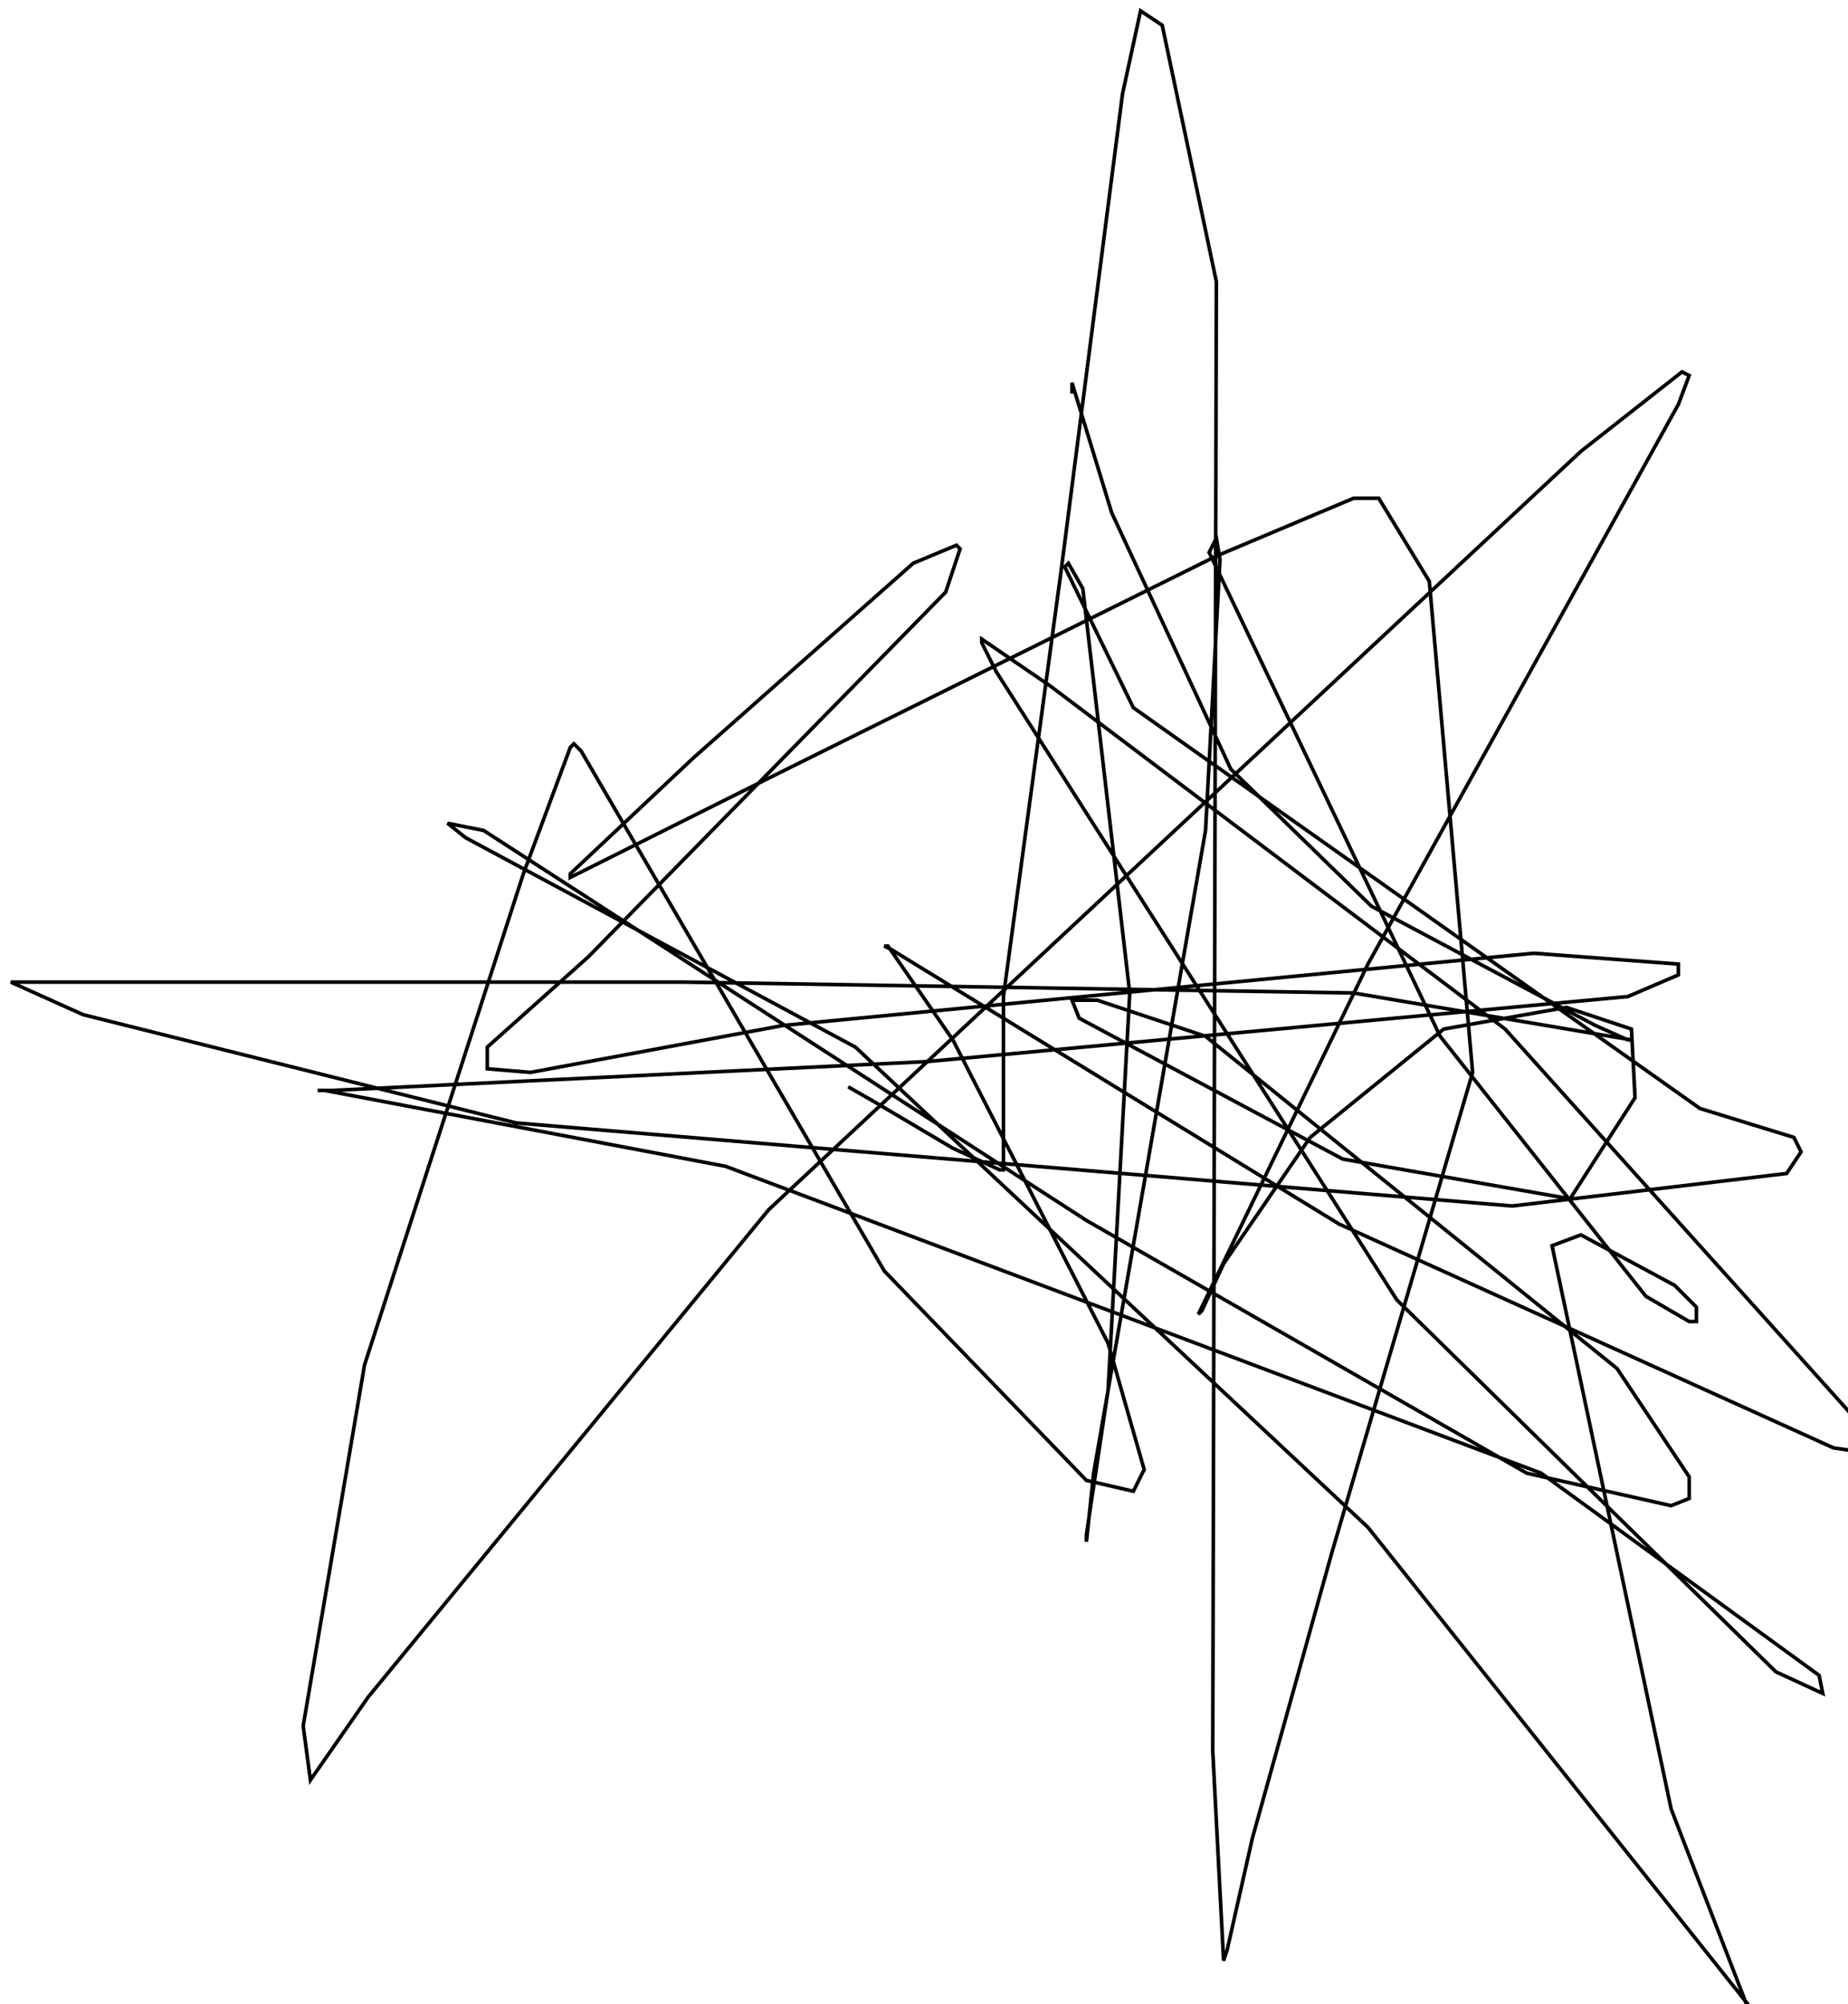 <?xml version="1.0" encoding="utf-8" ?>
<svg baseProfile="tiny" height="555" version="1.2" viewBox="-3 -3 512 555" width="512" xmlns="http://www.w3.org/2000/svg" xmlns:ev="http://www.w3.org/2001/xml-events" xmlns:xlink="http://www.w3.org/1999/xlink"><defs /><path d="M294 106 L294 103 L305 139 L338 210 L377 248 L439 281 L448 285 L449 285 L372 272 L187 269 L22 269 L0 269 L20 278 L140 308 L416 331 L492 322 L496 316 L494 312 L468 304 L311 193 L292 154 L293 153 L297 160 L310 272 L304 382 L298 422 L298 424 L300 405 L331 227 L335 152 L334 146 L332 150 L396 284 L453 356 L465 363 L467 363 L467 359 L461 353 L435 339 L427 342 L460 498 L482 555 L482 553 L376 420 L234 287 L126 229 L121 225 L131 227 L298 335 L420 405 L460 414 L465 412 L465 406 L445 376 L331 284 L301 274 L294 274 L296 279 L369 318 L432 329 L450 301 L449 282 L431 276 L397 282 L360 312 L336 347 L330 360 L329 361 L376 264 L462 109 L465 101 L463 100 L435 122 L210 332 L99 467 L83 490 L81 475 L98 375 L142 239 L155 204 L156 203 L158 205 L242 349 L298 407 L311 410 L314 404 L304 369 L261 285 L243 259 L242 259 L244 260 L368 336 L505 398 L512 399 L512 391 L414 282 L288 187 L269 174 L269 175 L273 183 L384 357 L489 460 L502 466 L501 461 L424 405 L198 320 L87 299 L85 299 L89 299 L254 291 L448 273 L462 267 L462 264 L422 261 L214 281 L144 294 L132 293 L132 287 L160 262 L259 161 L263 149 L262 148 L250 153 L189 207 L155 239 L155 240 L211 212 L334 151 L372 135 L379 135 L393 158 L405 294 L366 427 L344 506 L337 537 L336 540 L333 482 L334 75 L319 4 L313 0 L308 23 L291 155 L275 273 L275 315 L275 320 L275 321 L274 321 L261 315 L239 302 L232 298 " fill="none" stroke="black" /></svg>